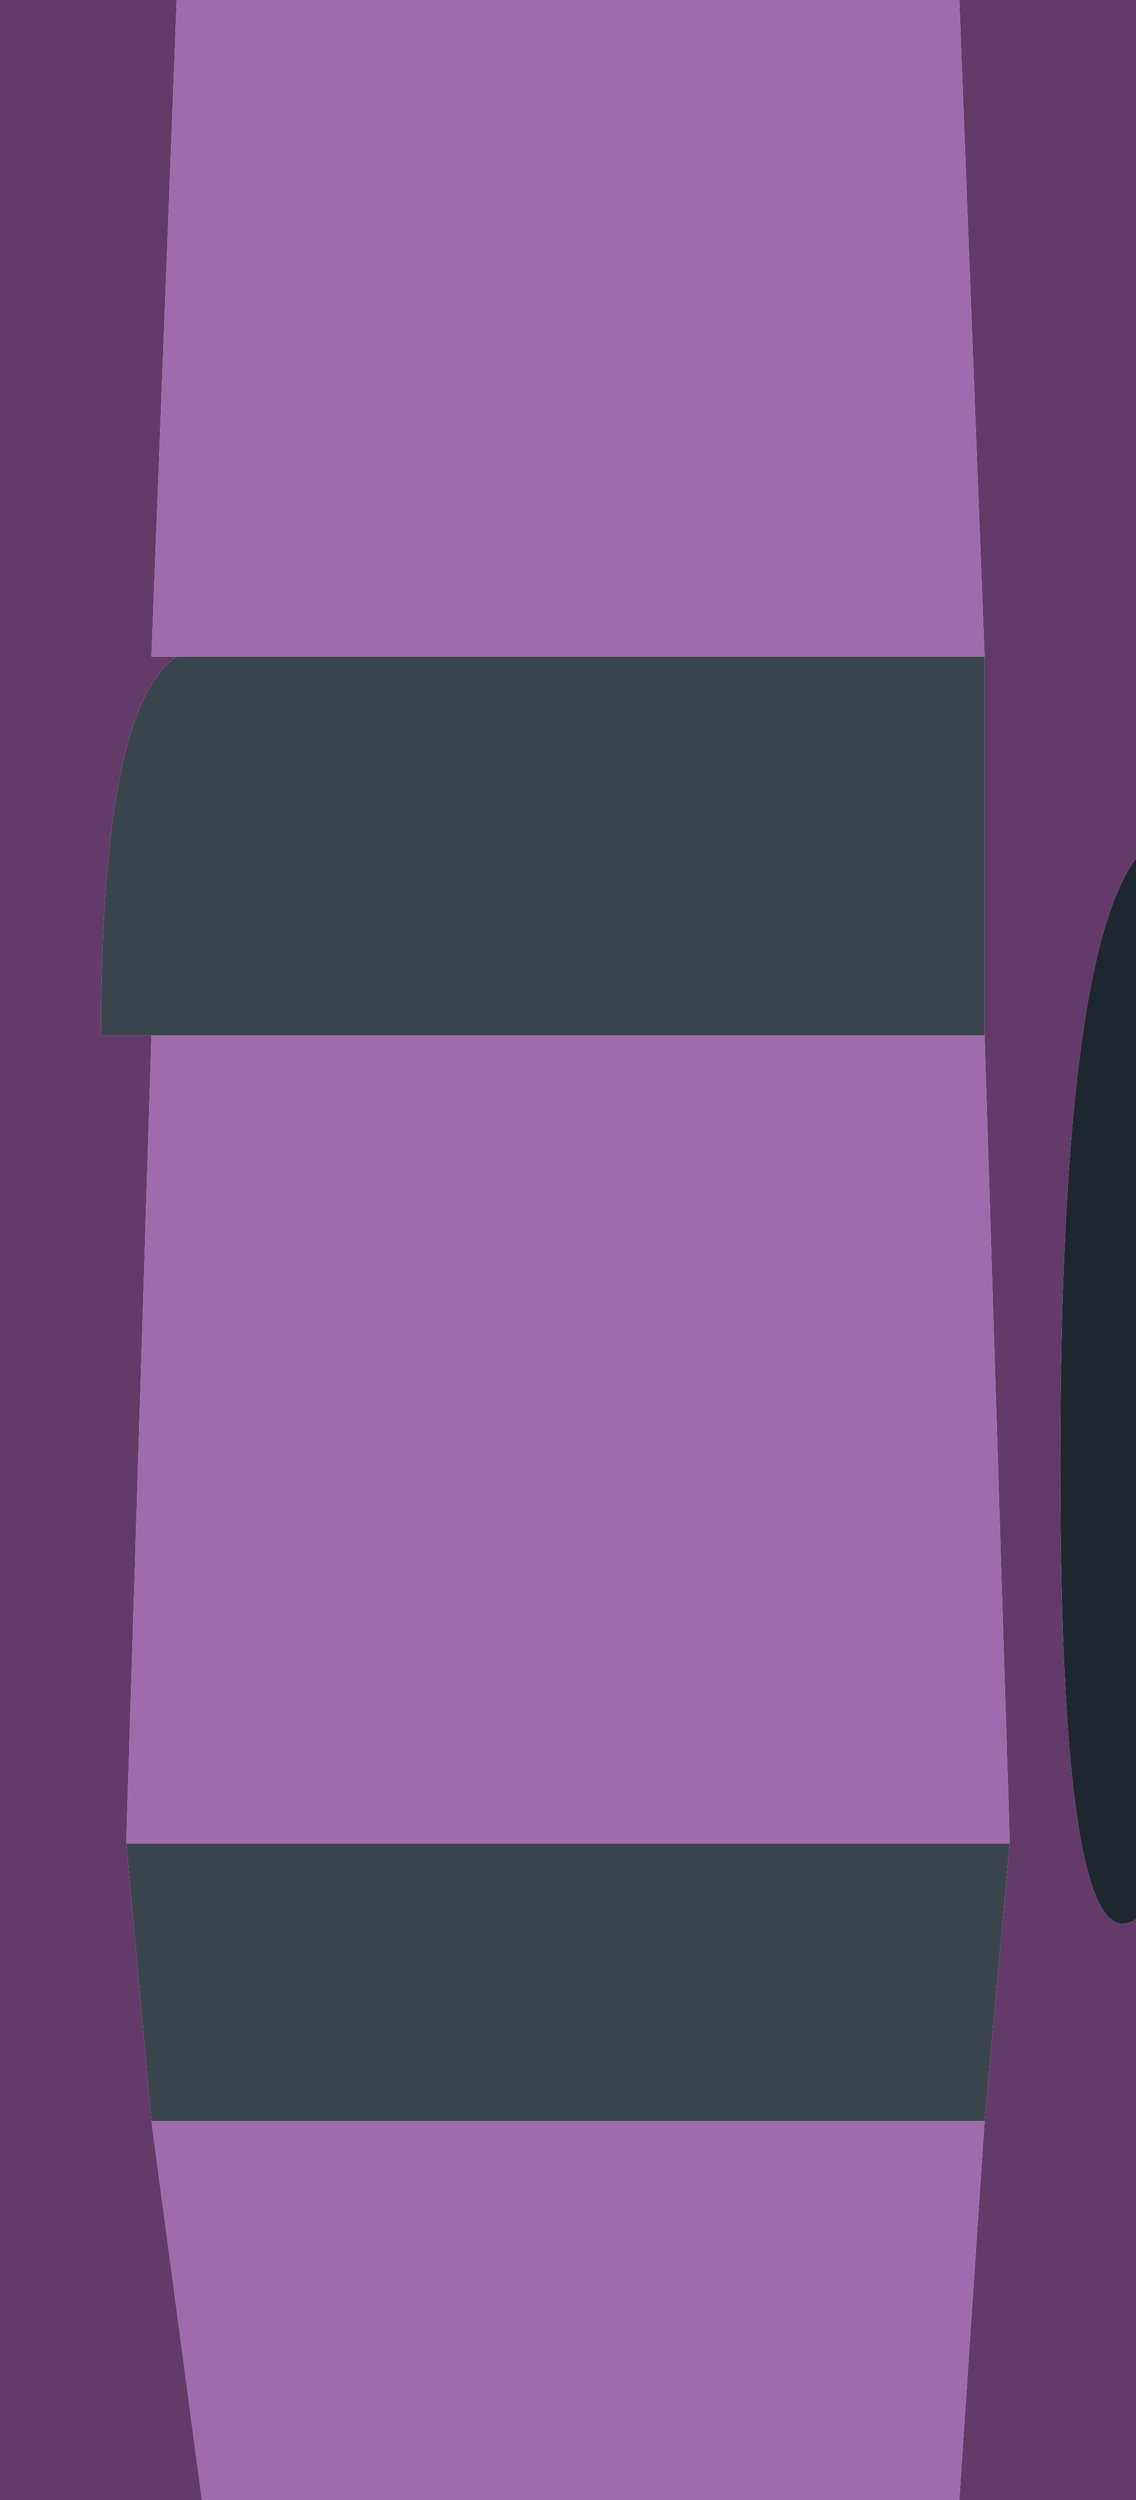 <?xml version="1.0" encoding="UTF-8" standalone="no"?>
<svg xmlns:ffdec="https://www.free-decompiler.com/flash" xmlns:xlink="http://www.w3.org/1999/xlink" ffdec:objectType="shape" height="4.95px" width="2.25px" xmlns="http://www.w3.org/2000/svg">
  <g transform="matrix(1.0, 0.0, 0.0, 1.0, -0.1, 0.0)">
    <path d="M2.35 1.7 L2.35 3.8 Q2.2 3.9 2.2 2.9 2.2 1.9 2.35 1.7" fill="#1e272f" fill-rule="evenodd" stroke="none"/>
    <path d="M2.05 1.3 L2.05 2.05 0.4 2.05 0.3 2.05 Q0.3 1.4 0.45 1.3 L2.05 1.3 M2.1 3.65 L2.05 4.2 0.4 4.2 0.35 3.65 2.1 3.65" fill="#3a444c" fill-rule="evenodd" stroke="none"/>
    <path d="M2.0 0.0 L2.35 0.0 2.35 1.7 Q2.2 1.9 2.2 2.9 2.2 3.9 2.35 3.8 L2.35 4.95 2.0 4.95 2.05 4.2 2.1 3.65 2.05 2.05 2.05 1.3 2.0 0.0 M0.5 4.95 L0.1 4.95 0.1 0.0 0.45 0.0 0.4 1.3 0.45 1.3 Q0.3 1.4 0.3 2.05 L0.4 2.05 0.35 3.65 0.4 4.2 0.5 4.95" fill="#633a69" fill-rule="evenodd" stroke="none"/>
    <path d="M2.0 4.95 L0.5 4.95 0.4 4.2 2.05 4.2 2.0 4.95 M0.45 0.0 L2.0 0.0 2.05 1.3 0.45 1.3 0.4 1.3 0.45 0.0 M2.05 2.05 L2.1 3.65 0.35 3.65 0.4 2.05 2.05 2.05" fill="#9f6bad" fill-rule="evenodd" stroke="none"/>
  </g>
</svg>
